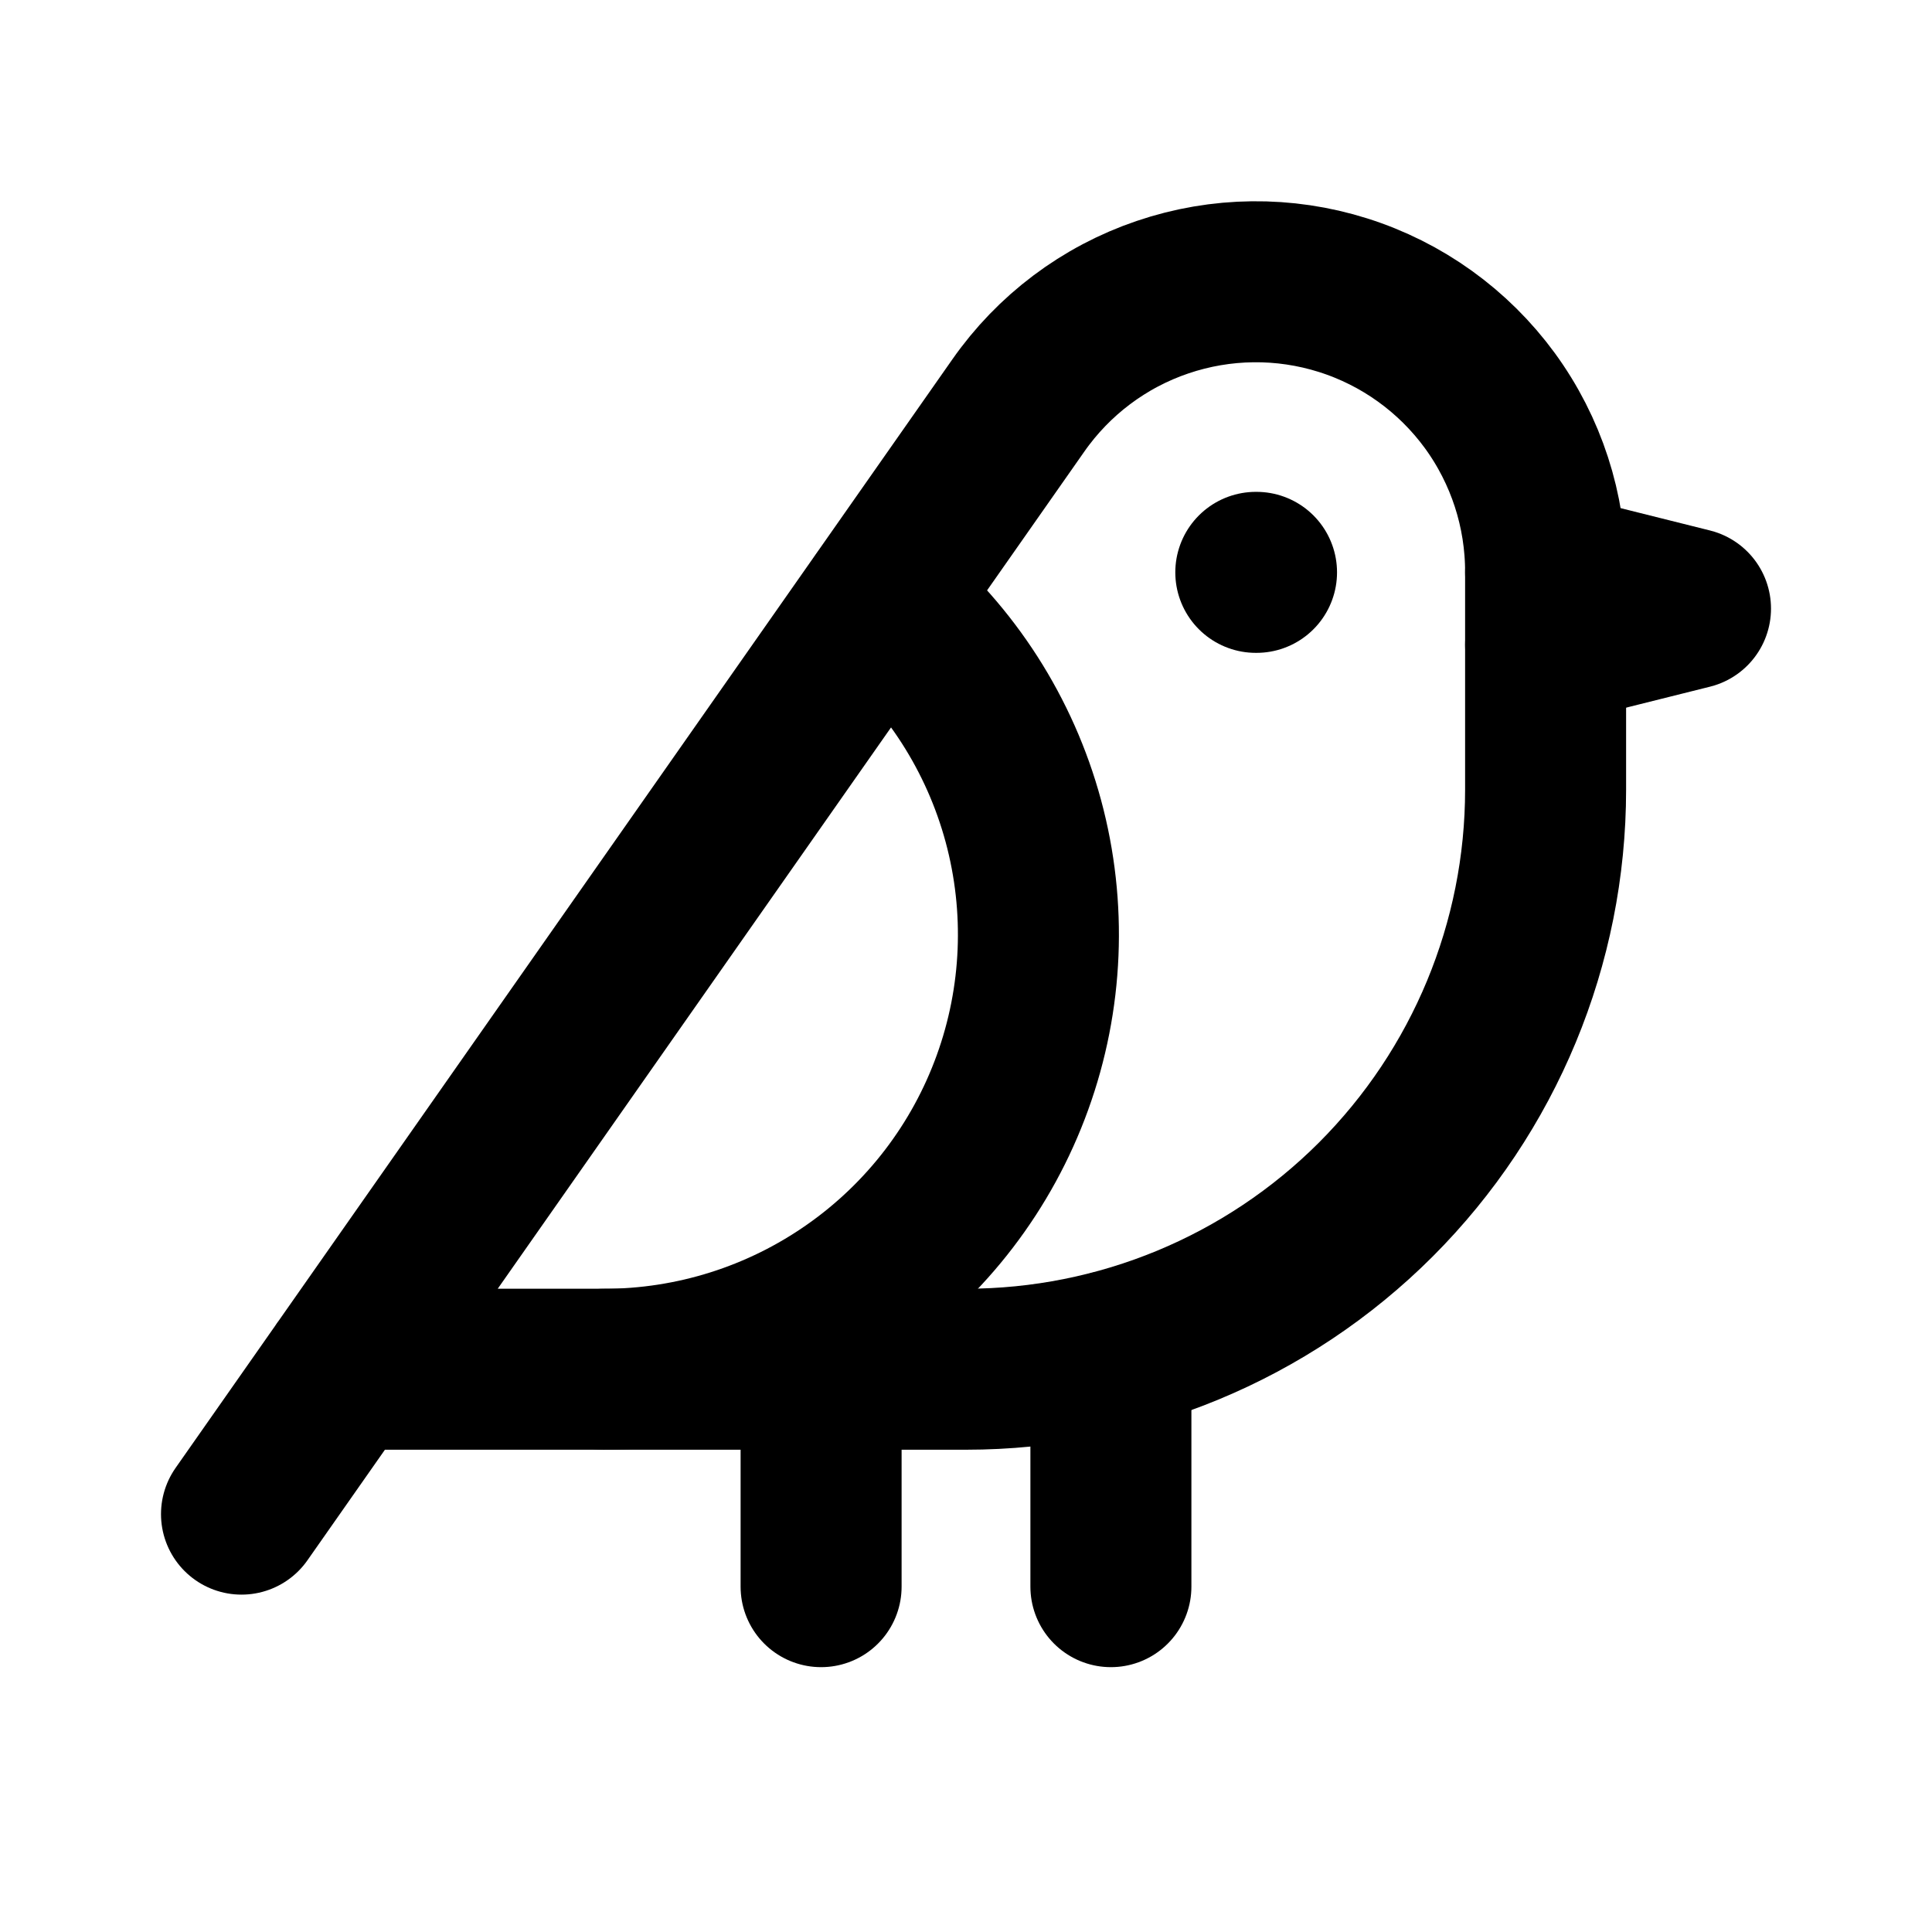 <!-- ! This file is automatically generated, please don't edit it directly. -->

<svg
	width="24"
	height="24"
	viewBox="0 0 24 24"
	fill="none"
	xmlns="http://www.w3.org/2000/svg"
>
	<g class="oi-bird[animal]">
		<path
			class="oi-mini-dot"
			d="M15.6 7.11H15.609"
			stroke="black"
			stroke-width="2"
			stroke-linecap="round"
			stroke-linejoin="round"
		/>
		<path
			class="oi-vector"
			d="M4.26 17.009H12C13.91 17.009 15.741 16.251 17.091 14.901C18.441 13.55 19.2 11.719 19.2 9.81V7.11C19.202 6.343 18.959 5.595 18.507 4.976C18.054 4.357 17.416 3.898 16.684 3.667C15.953 3.436 15.167 3.445 14.441 3.692C13.715 3.938 13.087 4.411 12.648 5.04L3 18.809"
			stroke="black"
			stroke-width="2"
			stroke-linecap="round"
			stroke-linejoin="round"
		/>
		<path
			class="oi-vector"
			d="M19.2 7.11L21 7.56L19.2 8.01"
			stroke="black"
			stroke-width="2"
			stroke-linecap="round"
			stroke-linejoin="round"
		/>
		<path
			class="oi-line"
			d="M10.2 17.01V19.71"
			stroke="black"
			stroke-width="2"
			stroke-linecap="round"
			stroke-linejoin="round"
		/>
		<path
			class="oi-line"
			d="M13.8 16.785V19.71"
			stroke="black"
			stroke-width="2"
			stroke-linecap="round"
			stroke-linejoin="round"
		/>
		<path
			class="oi-vector"
			d="M7.5 17.01C8.61 17.01 9.693 16.668 10.601 16.03C11.51 15.393 12.2 14.491 12.577 13.448C12.955 12.404 13.002 11.27 12.712 10.198C12.422 9.127 11.809 8.171 10.956 7.461"
			stroke="black"
			stroke-width="2"
			stroke-linecap="round"
			stroke-linejoin="round"
		/>
	</g>
</svg>